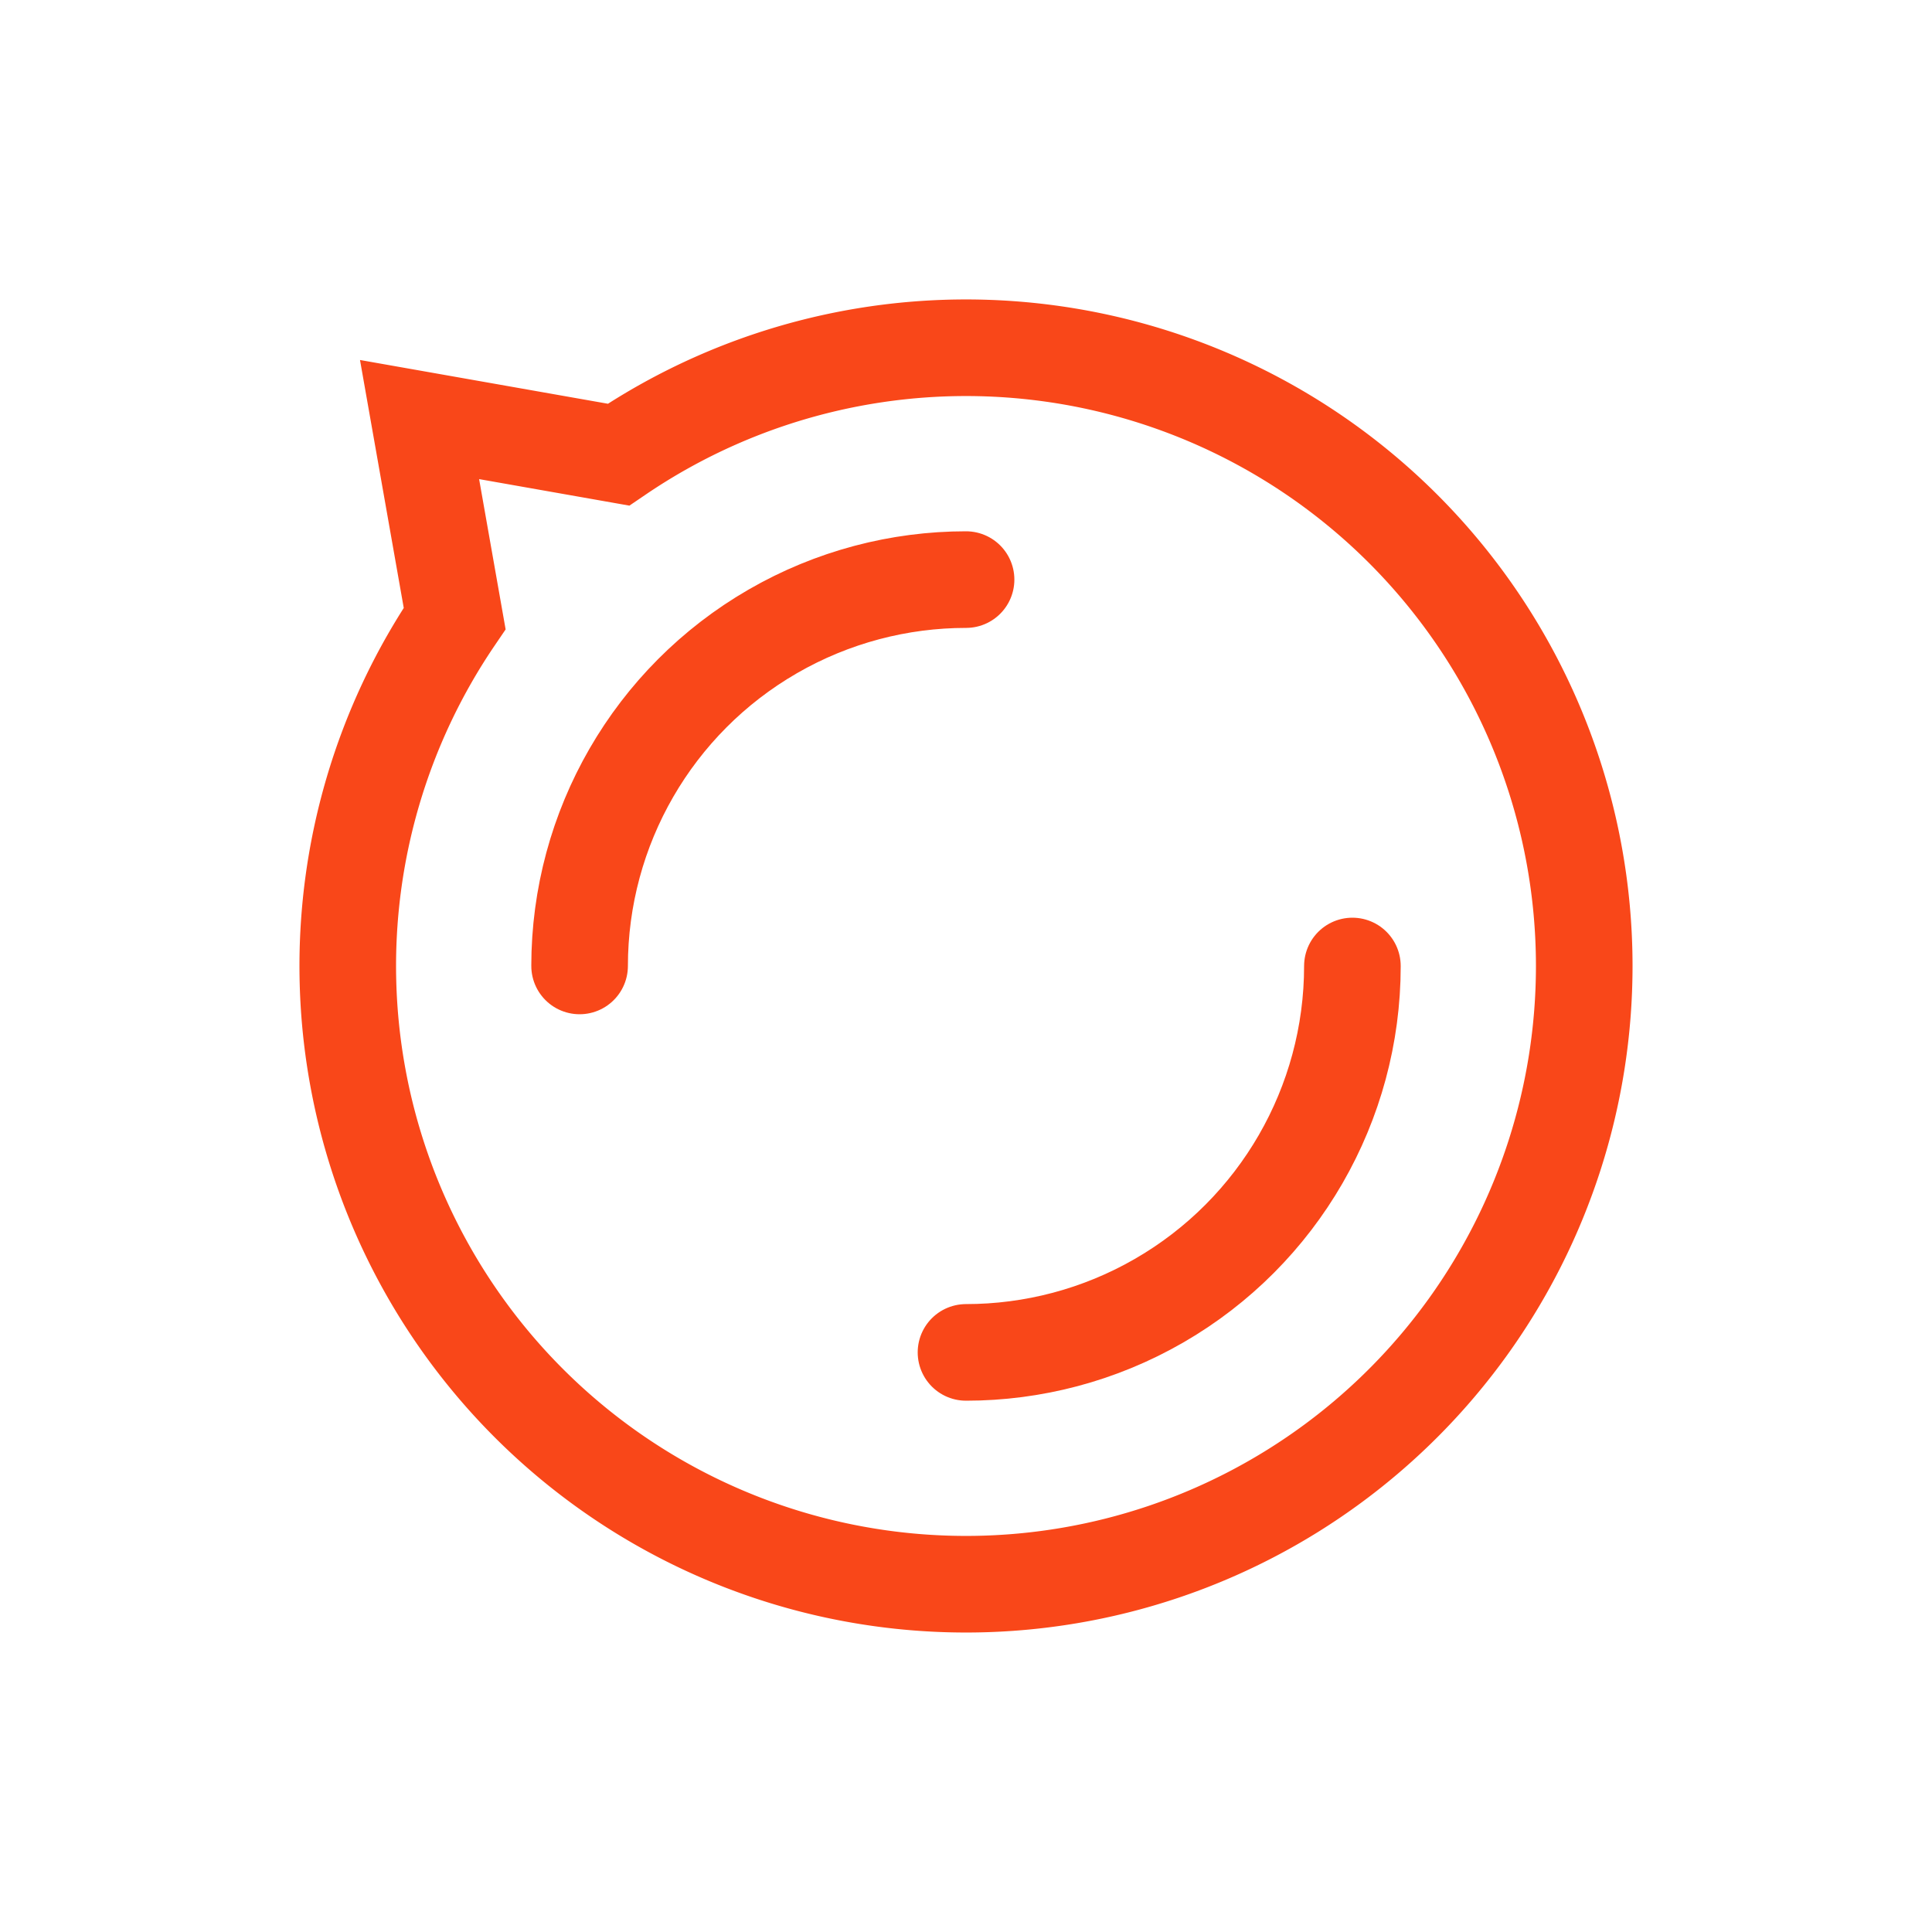 <svg xmlns="http://www.w3.org/2000/svg" xmlns:xlink="http://www.w3.org/1999/xlink" style="margin:auto;background:#fff;display:block;" width="200px" height="200px" viewBox="0 0 100 100" preserveAspectRatio="xMidYMid">
<path d="M82 50A32 32 0 1 1 23.533 32.013 L21.716 21.716 L32.013 23.533 A32 32 0 0 1 82 50" stroke-width="5" stroke="#f94719" fill="none"></path>
<circle cx="50" cy="50" r="20" stroke-width="5" stroke="#f94719" stroke-dasharray="31.416 31.416" fill="none" stroke-linecap="round">
  <animateTransform attributeName="transform" type="rotate" repeatCount="indefinite" dur="1s" keyTimes="0;1" values="0 50 50;360 50 50"></animateTransform>
</circle>
</svg>